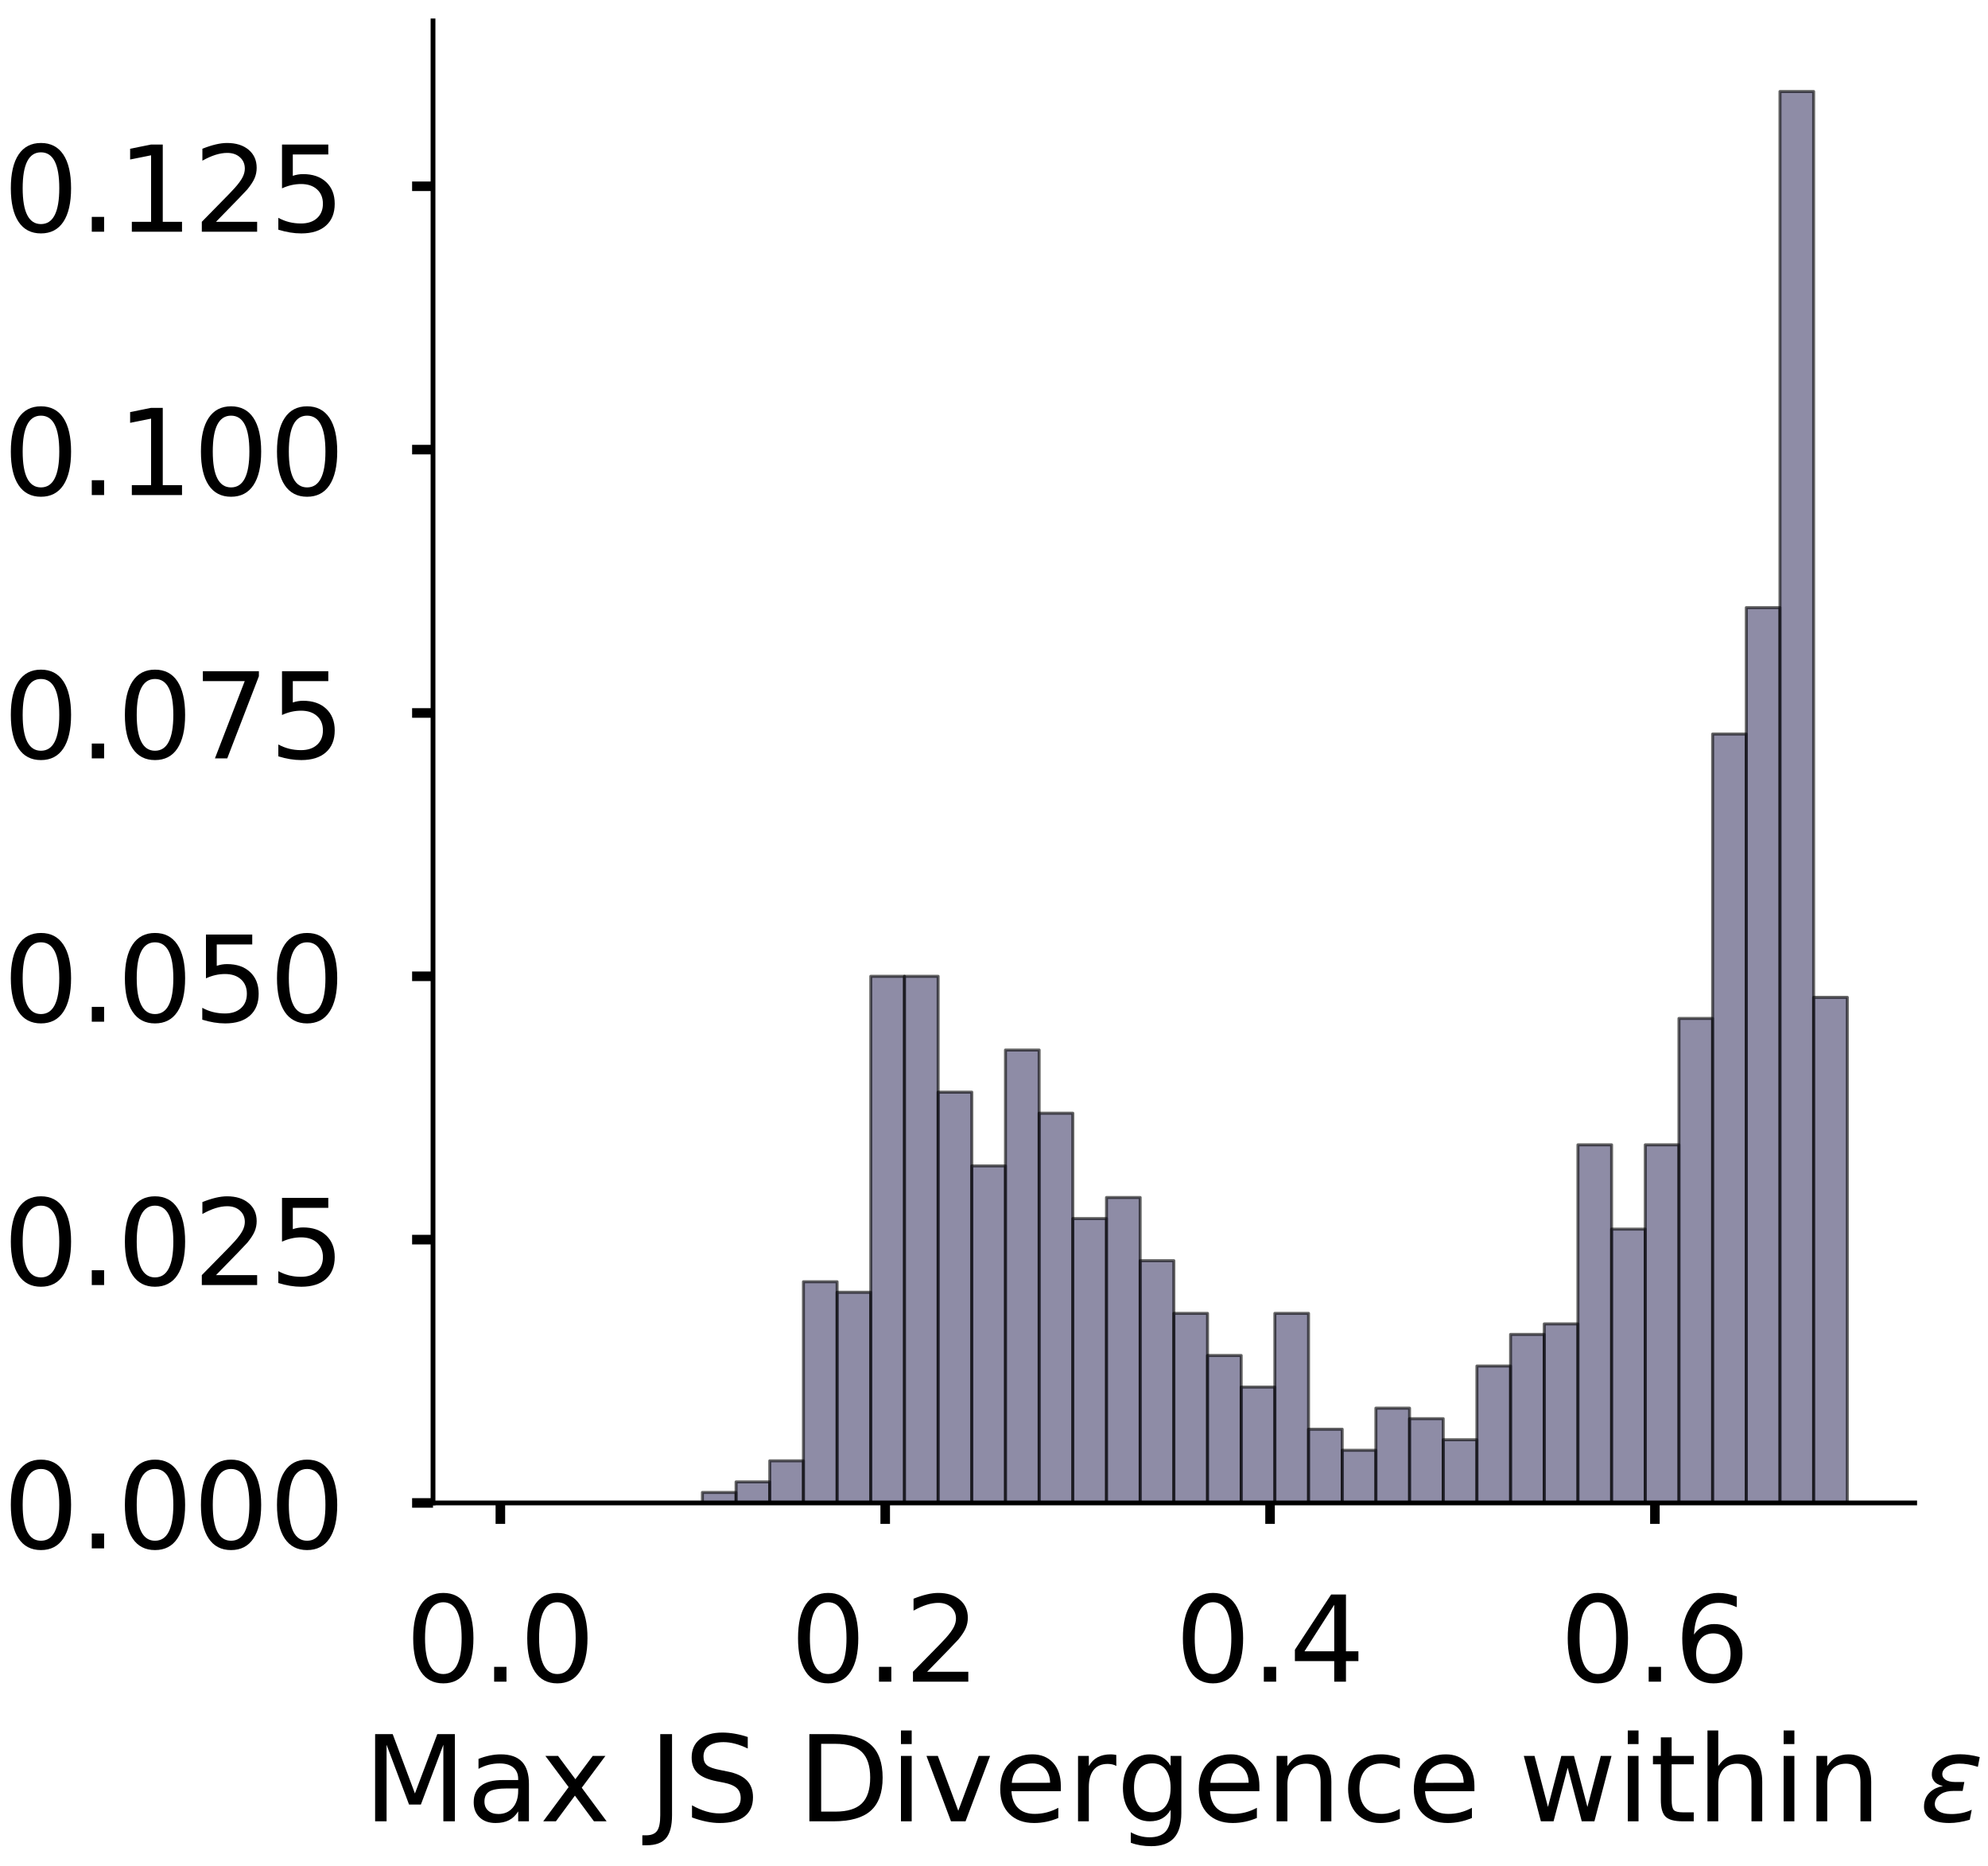 <?xml version="1.0" encoding="utf-8" standalone="no"?>
<!DOCTYPE svg PUBLIC "-//W3C//DTD SVG 1.1//EN"
  "http://www.w3.org/Graphics/SVG/1.1/DTD/svg11.dtd">
<!-- Created with matplotlib (https://matplotlib.org/) -->
<svg height="312.103pt" version="1.1" viewBox="0 0 332.622 312.103" width="332.622pt" xmlns="http://www.w3.org/2000/svg" xmlns:xlink="http://www.w3.org/1999/xlink">
 <defs>
  <style type="text/css">
*{stroke-linecap:butt;stroke-linejoin:round;}
  </style>
 </defs>
 <g id="figure_1">
  <g id="patch_1">
   <path d="M 0 312.103 
L 332.622 312.103 
L 332.622 0 
L 0 0 
z
" style="fill:#ffffff;"/>
  </g>
  <g id="axes_1">
   <g id="patch_2">
    <path d="M 72.45 251.403 
L 320.353 251.403 
L 320.353 3.5 
L 72.45 3.5 
z
" style="fill:#ffffff;"/>
   </g>
   <g id="patch_3">
    <path clip-path="url(#p2e33ee54fd)" d="M 83.718 251.403 
L 89.353 251.403 
L 89.353 251.403 
L 83.718 251.403 
z
" style="fill:#43406b;opacity:0.6;stroke:#000000;stroke-linejoin:miter;stroke-width:0.5;"/>
   </g>
   <g id="patch_4">
    <path clip-path="url(#p2e33ee54fd)" d="M 89.353 251.403 
L 94.987 251.403 
L 94.987 251.403 
L 89.353 251.403 
z
" style="fill:#43406b;opacity:0.6;stroke:#000000;stroke-linejoin:miter;stroke-width:0.5;"/>
   </g>
   <g id="patch_5">
    <path clip-path="url(#p2e33ee54fd)" d="M 94.987 251.403 
L 100.621 251.403 
L 100.621 251.403 
L 94.987 251.403 
z
" style="fill:#43406b;opacity:0.6;stroke:#000000;stroke-linejoin:miter;stroke-width:0.5;"/>
   </g>
   <g id="patch_6">
    <path clip-path="url(#p2e33ee54fd)" d="M 100.621 251.403 
L 106.255 251.403 
L 106.255 251.403 
L 100.621 251.403 
z
" style="fill:#43406b;opacity:0.6;stroke:#000000;stroke-linejoin:miter;stroke-width:0.5;"/>
   </g>
   <g id="patch_7">
    <path clip-path="url(#p2e33ee54fd)" d="M 106.255 251.403 
L 111.889 251.403 
L 111.889 251.403 
L 106.255 251.403 
z
" style="fill:#43406b;opacity:0.6;stroke:#000000;stroke-linejoin:miter;stroke-width:0.5;"/>
   </g>
   <g id="patch_8">
    <path clip-path="url(#p2e33ee54fd)" d="M 111.889 251.403 
L 117.523 251.403 
L 117.523 251.403 
L 111.889 251.403 
z
" style="fill:#43406b;opacity:0.6;stroke:#000000;stroke-linejoin:miter;stroke-width:0.5;"/>
   </g>
   <g id="patch_9">
    <path clip-path="url(#p2e33ee54fd)" d="M 117.523 251.403 
L 123.157 251.403 
L 123.157 249.641 
L 117.523 249.641 
z
" style="fill:#43406b;opacity:0.6;stroke:#000000;stroke-linejoin:miter;stroke-width:0.5;"/>
   </g>
   <g id="patch_10">
    <path clip-path="url(#p2e33ee54fd)" d="M 123.157 251.403 
L 128.792 251.403 
L 128.792 247.879 
L 123.157 247.879 
z
" style="fill:#43406b;opacity:0.6;stroke:#000000;stroke-linejoin:miter;stroke-width:0.5;"/>
   </g>
   <g id="patch_11">
    <path clip-path="url(#p2e33ee54fd)" d="M 128.792 251.403 
L 134.426 251.403 
L 134.426 244.356 
L 128.792 244.356 
z
" style="fill:#43406b;opacity:0.6;stroke:#000000;stroke-linejoin:miter;stroke-width:0.5;"/>
   </g>
   <g id="patch_12">
    <path clip-path="url(#p2e33ee54fd)" d="M 134.426 251.403 
L 140.06 251.403 
L 140.06 214.403 
L 134.426 214.403 
z
" style="fill:#43406b;opacity:0.6;stroke:#000000;stroke-linejoin:miter;stroke-width:0.5;"/>
   </g>
   <g id="patch_13">
    <path clip-path="url(#p2e33ee54fd)" d="M 140.06 251.403 
L 145.694 251.403 
L 145.694 216.165 
L 140.06 216.165 
z
" style="fill:#43406b;opacity:0.6;stroke:#000000;stroke-linejoin:miter;stroke-width:0.5;"/>
   </g>
   <g id="patch_14">
    <path clip-path="url(#p2e33ee54fd)" d="M 145.694 251.403 
L 151.328 251.403 
L 151.328 163.307 
L 145.694 163.307 
z
" style="fill:#43406b;opacity:0.6;stroke:#000000;stroke-linejoin:miter;stroke-width:0.5;"/>
   </g>
   <g id="patch_15">
    <path clip-path="url(#p2e33ee54fd)" d="M 151.328 251.403 
L 156.963 251.403 
L 156.963 163.307 
L 151.328 163.307 
z
" style="fill:#43406b;opacity:0.6;stroke:#000000;stroke-linejoin:miter;stroke-width:0.5;"/>
   </g>
   <g id="patch_16">
    <path clip-path="url(#p2e33ee54fd)" d="M 156.963 251.403 
L 162.597 251.403 
L 162.597 182.688 
L 156.963 182.688 
z
" style="fill:#43406b;opacity:0.6;stroke:#000000;stroke-linejoin:miter;stroke-width:0.5;"/>
   </g>
   <g id="patch_17">
    <path clip-path="url(#p2e33ee54fd)" d="M 162.597 251.403 
L 168.231 251.403 
L 168.231 195.022 
L 162.597 195.022 
z
" style="fill:#43406b;opacity:0.6;stroke:#000000;stroke-linejoin:miter;stroke-width:0.5;"/>
   </g>
   <g id="patch_18">
    <path clip-path="url(#p2e33ee54fd)" d="M 168.231 251.403 
L 173.865 251.403 
L 173.865 175.64 
L 168.231 175.64 
z
" style="fill:#43406b;opacity:0.6;stroke:#000000;stroke-linejoin:miter;stroke-width:0.5;"/>
   </g>
   <g id="patch_19">
    <path clip-path="url(#p2e33ee54fd)" d="M 173.865 251.403 
L 179.499 251.403 
L 179.499 186.212 
L 173.865 186.212 
z
" style="fill:#43406b;opacity:0.6;stroke:#000000;stroke-linejoin:miter;stroke-width:0.5;"/>
   </g>
   <g id="patch_20">
    <path clip-path="url(#p2e33ee54fd)" d="M 179.499 251.403 
L 185.133 251.403 
L 185.133 203.831 
L 179.499 203.831 
z
" style="fill:#43406b;opacity:0.6;stroke:#000000;stroke-linejoin:miter;stroke-width:0.5;"/>
   </g>
   <g id="patch_21">
    <path clip-path="url(#p2e33ee54fd)" d="M 185.133 251.403 
L 190.768 251.403 
L 190.768 200.307 
L 185.133 200.307 
z
" style="fill:#43406b;opacity:0.6;stroke:#000000;stroke-linejoin:miter;stroke-width:0.5;"/>
   </g>
   <g id="patch_22">
    <path clip-path="url(#p2e33ee54fd)" d="M 190.768 251.403 
L 196.402 251.403 
L 196.402 210.879 
L 190.768 210.879 
z
" style="fill:#43406b;opacity:0.6;stroke:#000000;stroke-linejoin:miter;stroke-width:0.5;"/>
   </g>
   <g id="patch_23">
    <path clip-path="url(#p2e33ee54fd)" d="M 196.402 251.403 
L 202.036 251.403 
L 202.036 219.689 
L 196.402 219.689 
z
" style="fill:#43406b;opacity:0.6;stroke:#000000;stroke-linejoin:miter;stroke-width:0.5;"/>
   </g>
   <g id="patch_24">
    <path clip-path="url(#p2e33ee54fd)" d="M 202.036 251.403 
L 207.67 251.403 
L 207.67 226.736 
L 202.036 226.736 
z
" style="fill:#43406b;opacity:0.6;stroke:#000000;stroke-linejoin:miter;stroke-width:0.5;"/>
   </g>
   <g id="patch_25">
    <path clip-path="url(#p2e33ee54fd)" d="M 207.67 251.403 
L 213.304 251.403 
L 213.304 232.022 
L 207.67 232.022 
z
" style="fill:#43406b;opacity:0.6;stroke:#000000;stroke-linejoin:miter;stroke-width:0.5;"/>
   </g>
   <g id="patch_26">
    <path clip-path="url(#p2e33ee54fd)" d="M 213.304 251.403 
L 218.938 251.403 
L 218.938 219.689 
L 213.304 219.689 
z
" style="fill:#43406b;opacity:0.6;stroke:#000000;stroke-linejoin:miter;stroke-width:0.5;"/>
   </g>
   <g id="patch_27">
    <path clip-path="url(#p2e33ee54fd)" d="M 218.938 251.403 
L 224.572 251.403 
L 224.572 239.07 
L 218.938 239.07 
z
" style="fill:#43406b;opacity:0.6;stroke:#000000;stroke-linejoin:miter;stroke-width:0.5;"/>
   </g>
   <g id="patch_28">
    <path clip-path="url(#p2e33ee54fd)" d="M 224.572 251.403 
L 230.207 251.403 
L 230.207 242.594 
L 224.572 242.594 
z
" style="fill:#43406b;opacity:0.6;stroke:#000000;stroke-linejoin:miter;stroke-width:0.5;"/>
   </g>
   <g id="patch_29">
    <path clip-path="url(#p2e33ee54fd)" d="M 230.207 251.403 
L 235.841 251.403 
L 235.841 235.546 
L 230.207 235.546 
z
" style="fill:#43406b;opacity:0.6;stroke:#000000;stroke-linejoin:miter;stroke-width:0.5;"/>
   </g>
   <g id="patch_30">
    <path clip-path="url(#p2e33ee54fd)" d="M 235.841 251.403 
L 241.475 251.403 
L 241.475 237.308 
L 235.841 237.308 
z
" style="fill:#43406b;opacity:0.6;stroke:#000000;stroke-linejoin:miter;stroke-width:0.5;"/>
   </g>
   <g id="patch_31">
    <path clip-path="url(#p2e33ee54fd)" d="M 241.475 251.403 
L 247.109 251.403 
L 247.109 240.832 
L 241.475 240.832 
z
" style="fill:#43406b;opacity:0.6;stroke:#000000;stroke-linejoin:miter;stroke-width:0.5;"/>
   </g>
   <g id="patch_32">
    <path clip-path="url(#p2e33ee54fd)" d="M 247.109 251.403 
L 252.743 251.403 
L 252.743 228.498 
L 247.109 228.498 
z
" style="fill:#43406b;opacity:0.6;stroke:#000000;stroke-linejoin:miter;stroke-width:0.5;"/>
   </g>
   <g id="patch_33">
    <path clip-path="url(#p2e33ee54fd)" d="M 252.743 251.403 
L 258.377 251.403 
L 258.377 223.212 
L 252.743 223.212 
z
" style="fill:#43406b;opacity:0.6;stroke:#000000;stroke-linejoin:miter;stroke-width:0.5;"/>
   </g>
   <g id="patch_34">
    <path clip-path="url(#p2e33ee54fd)" d="M 258.377 251.403 
L 264.012 251.403 
L 264.012 221.451 
L 258.377 221.451 
z
" style="fill:#43406b;opacity:0.6;stroke:#000000;stroke-linejoin:miter;stroke-width:0.5;"/>
   </g>
   <g id="patch_35">
    <path clip-path="url(#p2e33ee54fd)" d="M 264.012 251.403 
L 269.646 251.403 
L 269.646 191.498 
L 264.012 191.498 
z
" style="fill:#43406b;opacity:0.6;stroke:#000000;stroke-linejoin:miter;stroke-width:0.5;"/>
   </g>
   <g id="patch_36">
    <path clip-path="url(#p2e33ee54fd)" d="M 269.646 251.403 
L 275.28 251.403 
L 275.28 205.593 
L 269.646 205.593 
z
" style="fill:#43406b;opacity:0.6;stroke:#000000;stroke-linejoin:miter;stroke-width:0.5;"/>
   </g>
   <g id="patch_37">
    <path clip-path="url(#p2e33ee54fd)" d="M 275.28 251.403 
L 280.914 251.403 
L 280.914 191.498 
L 275.28 191.498 
z
" style="fill:#43406b;opacity:0.6;stroke:#000000;stroke-linejoin:miter;stroke-width:0.5;"/>
   </g>
   <g id="patch_38">
    <path clip-path="url(#p2e33ee54fd)" d="M 280.914 251.403 
L 286.548 251.403 
L 286.548 170.355 
L 280.914 170.355 
z
" style="fill:#43406b;opacity:0.6;stroke:#000000;stroke-linejoin:miter;stroke-width:0.5;"/>
   </g>
   <g id="patch_39">
    <path clip-path="url(#p2e33ee54fd)" d="M 286.548 251.403 
L 292.183 251.403 
L 292.183 122.783 
L 286.548 122.783 
z
" style="fill:#43406b;opacity:0.6;stroke:#000000;stroke-linejoin:miter;stroke-width:0.5;"/>
   </g>
   <g id="patch_40">
    <path clip-path="url(#p2e33ee54fd)" d="M 292.183 251.403 
L 297.817 251.403 
L 297.817 101.639 
L 292.183 101.639 
z
" style="fill:#43406b;opacity:0.6;stroke:#000000;stroke-linejoin:miter;stroke-width:0.5;"/>
   </g>
   <g id="patch_41">
    <path clip-path="url(#p2e33ee54fd)" d="M 297.817 251.403 
L 303.451 251.403 
L 303.451 15.305 
L 297.817 15.305 
z
" style="fill:#43406b;opacity:0.6;stroke:#000000;stroke-linejoin:miter;stroke-width:0.5;"/>
   </g>
   <g id="patch_42">
    <path clip-path="url(#p2e33ee54fd)" d="M 303.451 251.403 
L 309.085 251.403 
L 309.085 166.831 
L 303.451 166.831 
z
" style="fill:#43406b;opacity:0.6;stroke:#000000;stroke-linejoin:miter;stroke-width:0.5;"/>
   </g>
   <g id="matplotlib.axis_1">
    <g id="xtick_1">
     <g id="line2d_1">
      <defs>
       <path d="M 0 0 
L 0 3.5 
" id="m85945973c6" style="stroke:#000000;stroke-width:1.6;"/>
      </defs>
      <g>
       <use style="stroke:#000000;stroke-width:1.6;" x="83.718" xlink:href="#m85945973c6" y="251.403"/>
      </g>
     </g>
     <g id="text_1">
      <!-- 0.0 -->
      <defs>
       <path d="M 31.781 66.406 
Q 24.172 66.406 20.328 58.906 
Q 16.5 51.422 16.5 36.375 
Q 16.5 21.391 20.328 13.891 
Q 24.172 6.391 31.781 6.391 
Q 39.453 6.391 43.281 13.891 
Q 47.125 21.391 47.125 36.375 
Q 47.125 51.422 43.281 58.906 
Q 39.453 66.406 31.781 66.406 
z
M 31.781 74.219 
Q 44.047 74.219 50.516 64.516 
Q 56.984 54.828 56.984 36.375 
Q 56.984 17.969 50.516 8.266 
Q 44.047 -1.422 31.781 -1.422 
Q 19.531 -1.422 13.062 8.266 
Q 6.594 17.969 6.594 36.375 
Q 6.594 54.828 13.062 64.516 
Q 19.531 74.219 31.781 74.219 
z
" id="DejaVuSans-48"/>
       <path d="M 10.688 12.406 
L 21 12.406 
L 21 0 
L 10.688 0 
z
" id="DejaVuSans-46"/>
      </defs>
      <g transform="translate(67.815 281.3)scale(0.2 -0.2)">
       <use xlink:href="#DejaVuSans-48"/>
       <use x="63.623" xlink:href="#DejaVuSans-46"/>
       <use x="95.41" xlink:href="#DejaVuSans-48"/>
      </g>
     </g>
    </g>
    <g id="xtick_2">
     <g id="line2d_2">
      <g>
       <use style="stroke:#000000;stroke-width:1.6;" x="148.109" xlink:href="#m85945973c6" y="251.403"/>
      </g>
     </g>
     <g id="text_2">
      <!-- 0.2 -->
      <defs>
       <path d="M 19.188 8.297 
L 53.609 8.297 
L 53.609 0 
L 7.328 0 
L 7.328 8.297 
Q 12.938 14.109 22.625 23.891 
Q 32.328 33.688 34.812 36.531 
Q 39.547 41.844 41.422 45.531 
Q 43.312 49.219 43.312 52.781 
Q 43.312 58.594 39.234 62.25 
Q 35.156 65.922 28.609 65.922 
Q 23.969 65.922 18.812 64.312 
Q 13.672 62.703 7.812 59.422 
L 7.812 69.391 
Q 13.766 71.781 18.938 73 
Q 24.125 74.219 28.422 74.219 
Q 39.75 74.219 46.484 68.547 
Q 53.219 62.891 53.219 53.422 
Q 53.219 48.922 51.531 44.891 
Q 49.859 40.875 45.406 35.406 
Q 44.188 33.984 37.641 27.219 
Q 31.109 20.453 19.188 8.297 
z
" id="DejaVuSans-50"/>
      </defs>
      <g transform="translate(132.206 281.3)scale(0.2 -0.2)">
       <use xlink:href="#DejaVuSans-48"/>
       <use x="63.623" xlink:href="#DejaVuSans-46"/>
       <use x="95.41" xlink:href="#DejaVuSans-50"/>
      </g>
     </g>
    </g>
    <g id="xtick_3">
     <g id="line2d_3">
      <g>
       <use style="stroke:#000000;stroke-width:1.6;" x="212.499" xlink:href="#m85945973c6" y="251.403"/>
      </g>
     </g>
     <g id="text_3">
      <!-- 0.4 -->
      <defs>
       <path d="M 37.797 64.312 
L 12.891 25.391 
L 37.797 25.391 
z
M 35.203 72.906 
L 47.609 72.906 
L 47.609 25.391 
L 58.016 25.391 
L 58.016 17.188 
L 47.609 17.188 
L 47.609 0 
L 37.797 0 
L 37.797 17.188 
L 4.891 17.188 
L 4.891 26.703 
z
" id="DejaVuSans-52"/>
      </defs>
      <g transform="translate(196.596 281.3)scale(0.2 -0.2)">
       <use xlink:href="#DejaVuSans-48"/>
       <use x="63.623" xlink:href="#DejaVuSans-46"/>
       <use x="95.41" xlink:href="#DejaVuSans-52"/>
      </g>
     </g>
    </g>
    <g id="xtick_4">
     <g id="line2d_4">
      <g>
       <use style="stroke:#000000;stroke-width:1.6;" x="276.89" xlink:href="#m85945973c6" y="251.403"/>
      </g>
     </g>
     <g id="text_4">
      <!-- 0.6 -->
      <defs>
       <path d="M 33.016 40.375 
Q 26.375 40.375 22.484 35.828 
Q 18.609 31.297 18.609 23.391 
Q 18.609 15.531 22.484 10.953 
Q 26.375 6.391 33.016 6.391 
Q 39.656 6.391 43.531 10.953 
Q 47.406 15.531 47.406 23.391 
Q 47.406 31.297 43.531 35.828 
Q 39.656 40.375 33.016 40.375 
z
M 52.594 71.297 
L 52.594 62.312 
Q 48.875 64.062 45.094 64.984 
Q 41.312 65.922 37.594 65.922 
Q 27.828 65.922 22.672 59.328 
Q 17.531 52.734 16.797 39.406 
Q 19.672 43.656 24.016 45.922 
Q 28.375 48.188 33.594 48.188 
Q 44.578 48.188 50.953 41.516 
Q 57.328 34.859 57.328 23.391 
Q 57.328 12.156 50.688 5.359 
Q 44.047 -1.422 33.016 -1.422 
Q 20.359 -1.422 13.672 8.266 
Q 6.984 17.969 6.984 36.375 
Q 6.984 53.656 15.188 63.938 
Q 23.391 74.219 37.203 74.219 
Q 40.922 74.219 44.703 73.484 
Q 48.484 72.75 52.594 71.297 
z
" id="DejaVuSans-54"/>
      </defs>
      <g transform="translate(260.987 281.3)scale(0.2 -0.2)">
       <use xlink:href="#DejaVuSans-48"/>
       <use x="63.623" xlink:href="#DejaVuSans-46"/>
       <use x="95.41" xlink:href="#DejaVuSans-54"/>
      </g>
     </g>
    </g>
    <g id="text_5">
     <!-- Max JS Divergence within $\epsilon$ -->
     <defs>
      <path d="M 9.812 72.906 
L 24.516 72.906 
L 43.109 23.297 
L 61.812 72.906 
L 76.516 72.906 
L 76.516 0 
L 66.891 0 
L 66.891 64.016 
L 48.094 14.016 
L 38.188 14.016 
L 19.391 64.016 
L 19.391 0 
L 9.812 0 
z
" id="DejaVuSans-77"/>
      <path d="M 34.281 27.484 
Q 23.391 27.484 19.188 25 
Q 14.984 22.516 14.984 16.5 
Q 14.984 11.719 18.141 8.906 
Q 21.297 6.109 26.703 6.109 
Q 34.188 6.109 38.703 11.406 
Q 43.219 16.703 43.219 25.484 
L 43.219 27.484 
z
M 52.203 31.203 
L 52.203 0 
L 43.219 0 
L 43.219 8.297 
Q 40.141 3.328 35.547 0.953 
Q 30.953 -1.422 24.312 -1.422 
Q 15.922 -1.422 10.953 3.297 
Q 6 8.016 6 15.922 
Q 6 25.141 12.172 29.828 
Q 18.359 34.516 30.609 34.516 
L 43.219 34.516 
L 43.219 35.406 
Q 43.219 41.609 39.141 45 
Q 35.062 48.391 27.688 48.391 
Q 23 48.391 18.547 47.266 
Q 14.109 46.141 10.016 43.891 
L 10.016 52.203 
Q 14.938 54.109 19.578 55.047 
Q 24.219 56 28.609 56 
Q 40.484 56 46.344 49.844 
Q 52.203 43.703 52.203 31.203 
z
" id="DejaVuSans-97"/>
      <path d="M 54.891 54.688 
L 35.109 28.078 
L 55.906 0 
L 45.312 0 
L 29.391 21.484 
L 13.484 0 
L 2.875 0 
L 24.125 28.609 
L 4.688 54.688 
L 15.281 54.688 
L 29.781 35.203 
L 44.281 54.688 
z
" id="DejaVuSans-120"/>
      <path id="DejaVuSans-32"/>
      <path d="M 9.812 72.906 
L 19.672 72.906 
L 19.672 5.078 
Q 19.672 -8.109 14.672 -14.062 
Q 9.672 -20.016 -1.422 -20.016 
L -5.172 -20.016 
L -5.172 -11.719 
L -2.094 -11.719 
Q 4.438 -11.719 7.125 -8.047 
Q 9.812 -4.391 9.812 5.078 
z
" id="DejaVuSans-74"/>
      <path d="M 53.516 70.516 
L 53.516 60.891 
Q 47.906 63.578 42.922 64.891 
Q 37.938 66.219 33.297 66.219 
Q 25.25 66.219 20.875 63.094 
Q 16.5 59.969 16.5 54.203 
Q 16.5 49.359 19.406 46.891 
Q 22.312 44.438 30.422 42.922 
L 36.375 41.703 
Q 47.406 39.594 52.656 34.297 
Q 57.906 29 57.906 20.125 
Q 57.906 9.516 50.797 4.047 
Q 43.703 -1.422 29.984 -1.422 
Q 24.812 -1.422 18.969 -0.25 
Q 13.141 0.922 6.891 3.219 
L 6.891 13.375 
Q 12.891 10.016 18.656 8.297 
Q 24.422 6.594 29.984 6.594 
Q 38.422 6.594 43.016 9.906 
Q 47.609 13.234 47.609 19.391 
Q 47.609 24.75 44.312 27.781 
Q 41.016 30.812 33.5 32.328 
L 27.484 33.5 
Q 16.453 35.688 11.516 40.375 
Q 6.594 45.062 6.594 53.422 
Q 6.594 63.094 13.406 68.656 
Q 20.219 74.219 32.172 74.219 
Q 37.312 74.219 42.625 73.281 
Q 47.953 72.359 53.516 70.516 
z
" id="DejaVuSans-83"/>
      <path d="M 19.672 64.797 
L 19.672 8.109 
L 31.594 8.109 
Q 46.688 8.109 53.688 14.938 
Q 60.688 21.781 60.688 36.531 
Q 60.688 51.172 53.688 57.984 
Q 46.688 64.797 31.594 64.797 
z
M 9.812 72.906 
L 30.078 72.906 
Q 51.266 72.906 61.172 64.094 
Q 71.094 55.281 71.094 36.531 
Q 71.094 17.672 61.125 8.828 
Q 51.172 0 30.078 0 
L 9.812 0 
z
" id="DejaVuSans-68"/>
      <path d="M 9.422 54.688 
L 18.406 54.688 
L 18.406 0 
L 9.422 0 
z
M 9.422 75.984 
L 18.406 75.984 
L 18.406 64.594 
L 9.422 64.594 
z
" id="DejaVuSans-105"/>
      <path d="M 2.984 54.688 
L 12.5 54.688 
L 29.594 8.797 
L 46.688 54.688 
L 56.203 54.688 
L 35.688 0 
L 23.484 0 
z
" id="DejaVuSans-118"/>
      <path d="M 56.203 29.594 
L 56.203 25.203 
L 14.891 25.203 
Q 15.484 15.922 20.484 11.062 
Q 25.484 6.203 34.422 6.203 
Q 39.594 6.203 44.453 7.469 
Q 49.312 8.734 54.109 11.281 
L 54.109 2.781 
Q 49.266 0.734 44.188 -0.344 
Q 39.109 -1.422 33.891 -1.422 
Q 20.797 -1.422 13.156 6.188 
Q 5.516 13.812 5.516 26.812 
Q 5.516 40.234 12.766 48.109 
Q 20.016 56 32.328 56 
Q 43.359 56 49.781 48.891 
Q 56.203 41.797 56.203 29.594 
z
M 47.219 32.234 
Q 47.125 39.594 43.094 43.984 
Q 39.062 48.391 32.422 48.391 
Q 24.906 48.391 20.391 44.141 
Q 15.875 39.891 15.188 32.172 
z
" id="DejaVuSans-101"/>
      <path d="M 41.109 46.297 
Q 39.594 47.172 37.812 47.578 
Q 36.031 48 33.891 48 
Q 26.266 48 22.188 43.047 
Q 18.109 38.094 18.109 28.812 
L 18.109 0 
L 9.078 0 
L 9.078 54.688 
L 18.109 54.688 
L 18.109 46.188 
Q 20.953 51.172 25.484 53.578 
Q 30.031 56 36.531 56 
Q 37.453 56 38.578 55.875 
Q 39.703 55.766 41.062 55.516 
z
" id="DejaVuSans-114"/>
      <path d="M 45.406 27.984 
Q 45.406 37.75 41.375 43.109 
Q 37.359 48.484 30.078 48.484 
Q 22.859 48.484 18.828 43.109 
Q 14.797 37.75 14.797 27.984 
Q 14.797 18.266 18.828 12.891 
Q 22.859 7.516 30.078 7.516 
Q 37.359 7.516 41.375 12.891 
Q 45.406 18.266 45.406 27.984 
z
M 54.391 6.781 
Q 54.391 -7.172 48.188 -13.984 
Q 42 -20.797 29.203 -20.797 
Q 24.469 -20.797 20.266 -20.094 
Q 16.062 -19.391 12.109 -17.922 
L 12.109 -9.188 
Q 16.062 -11.328 19.922 -12.344 
Q 23.781 -13.375 27.781 -13.375 
Q 36.625 -13.375 41.016 -8.766 
Q 45.406 -4.156 45.406 5.172 
L 45.406 9.625 
Q 42.625 4.781 38.281 2.391 
Q 33.938 0 27.875 0 
Q 17.828 0 11.672 7.656 
Q 5.516 15.328 5.516 27.984 
Q 5.516 40.672 11.672 48.328 
Q 17.828 56 27.875 56 
Q 33.938 56 38.281 53.609 
Q 42.625 51.219 45.406 46.391 
L 45.406 54.688 
L 54.391 54.688 
z
" id="DejaVuSans-103"/>
      <path d="M 54.891 33.016 
L 54.891 0 
L 45.906 0 
L 45.906 32.719 
Q 45.906 40.484 42.875 44.328 
Q 39.844 48.188 33.797 48.188 
Q 26.516 48.188 22.312 43.547 
Q 18.109 38.922 18.109 30.906 
L 18.109 0 
L 9.078 0 
L 9.078 54.688 
L 18.109 54.688 
L 18.109 46.188 
Q 21.344 51.125 25.703 53.562 
Q 30.078 56 35.797 56 
Q 45.219 56 50.047 50.172 
Q 54.891 44.344 54.891 33.016 
z
" id="DejaVuSans-110"/>
      <path d="M 48.781 52.594 
L 48.781 44.188 
Q 44.969 46.297 41.141 47.344 
Q 37.312 48.391 33.406 48.391 
Q 24.656 48.391 19.812 42.844 
Q 14.984 37.312 14.984 27.297 
Q 14.984 17.281 19.812 11.734 
Q 24.656 6.203 33.406 6.203 
Q 37.312 6.203 41.141 7.25 
Q 44.969 8.297 48.781 10.406 
L 48.781 2.094 
Q 45.016 0.344 40.984 -0.531 
Q 36.969 -1.422 32.422 -1.422 
Q 20.062 -1.422 12.781 6.344 
Q 5.516 14.109 5.516 27.297 
Q 5.516 40.672 12.859 48.328 
Q 20.219 56 33.016 56 
Q 37.156 56 41.109 55.141 
Q 45.062 54.297 48.781 52.594 
z
" id="DejaVuSans-99"/>
      <path d="M 4.203 54.688 
L 13.188 54.688 
L 24.422 12.016 
L 35.594 54.688 
L 46.188 54.688 
L 57.422 12.016 
L 68.609 54.688 
L 77.594 54.688 
L 63.281 0 
L 52.688 0 
L 40.922 44.828 
L 29.109 0 
L 18.5 0 
z
" id="DejaVuSans-119"/>
      <path d="M 18.312 70.219 
L 18.312 54.688 
L 36.812 54.688 
L 36.812 47.703 
L 18.312 47.703 
L 18.312 18.016 
Q 18.312 11.328 20.141 9.422 
Q 21.969 7.516 27.594 7.516 
L 36.812 7.516 
L 36.812 0 
L 27.594 0 
Q 17.188 0 13.234 3.875 
Q 9.281 7.766 9.281 18.016 
L 9.281 47.703 
L 2.688 47.703 
L 2.688 54.688 
L 9.281 54.688 
L 9.281 70.219 
z
" id="DejaVuSans-116"/>
      <path d="M 54.891 33.016 
L 54.891 0 
L 45.906 0 
L 45.906 32.719 
Q 45.906 40.484 42.875 44.328 
Q 39.844 48.188 33.797 48.188 
Q 26.516 48.188 22.312 43.547 
Q 18.109 38.922 18.109 30.906 
L 18.109 0 
L 9.078 0 
L 9.078 75.984 
L 18.109 75.984 
L 18.109 46.188 
Q 21.344 51.125 25.703 53.562 
Q 30.078 56 35.797 56 
Q 45.219 56 50.047 50.172 
Q 54.891 44.344 54.891 33.016 
z
" id="DejaVuSans-104"/>
      <path d="M 19.734 29.5 
Q 14.453 30.672 12.156 33.844 
Q 10.453 36.078 10.453 39.109 
Q 10.453 47.406 18.359 52.25 
Q 24.609 56.062 34.188 56.062 
Q 37.891 56.062 41.938 55.469 
Q 46 54.891 50.531 53.719 
L 48.969 45.562 
Q 44.484 46.969 40.719 47.609 
Q 36.859 48.25 33.406 48.25 
Q 27.594 48.25 23.781 46 
Q 19.188 43.312 19.188 39.406 
Q 19.188 36.812 21.578 35.016 
Q 24.422 32.859 30.078 32.859 
L 37.641 32.859 
L 36.234 25.438 
L 29 25.438 
Q 22.266 25.438 18.312 22.953 
Q 12.938 19.578 12.938 14.312 
Q 12.938 10.984 15.828 8.797 
Q 19.438 6.062 26.812 6.062 
Q 31.344 6.062 35.688 6.938 
Q 40.047 7.859 43.844 9.672 
L 42.188 1.312 
Q 37.547 -0.047 33.297 -0.734 
Q 29.047 -1.422 25.141 -1.422 
Q 13.531 -1.422 8.062 3.031 
Q 3.906 6.453 3.906 12.203 
Q 3.906 19.969 9.375 24.75 
Q 13.422 28.328 19.734 29.5 
z
" id="DejaVuSans-Oblique-949"/>
     </defs>
     <g transform="translate(60.802 304.66)scale(0.2 -0.2)">
      <use transform="translate(0 0.016)" xlink:href="#DejaVuSans-77"/>
      <use transform="translate(86.279 0.016)" xlink:href="#DejaVuSans-97"/>
      <use transform="translate(147.559 0.016)" xlink:href="#DejaVuSans-120"/>
      <use transform="translate(206.738 0.016)" xlink:href="#DejaVuSans-32"/>
      <use transform="translate(238.525 0.016)" xlink:href="#DejaVuSans-74"/>
      <use transform="translate(268.018 0.016)" xlink:href="#DejaVuSans-83"/>
      <use transform="translate(331.494 0.016)" xlink:href="#DejaVuSans-32"/>
      <use transform="translate(363.281 0.016)" xlink:href="#DejaVuSans-68"/>
      <use transform="translate(440.283 0.016)" xlink:href="#DejaVuSans-105"/>
      <use transform="translate(468.066 0.016)" xlink:href="#DejaVuSans-118"/>
      <use transform="translate(527.246 0.016)" xlink:href="#DejaVuSans-101"/>
      <use transform="translate(588.77 0.016)" xlink:href="#DejaVuSans-114"/>
      <use transform="translate(629.883 0.016)" xlink:href="#DejaVuSans-103"/>
      <use transform="translate(693.359 0.016)" xlink:href="#DejaVuSans-101"/>
      <use transform="translate(754.883 0.016)" xlink:href="#DejaVuSans-110"/>
      <use transform="translate(818.262 0.016)" xlink:href="#DejaVuSans-99"/>
      <use transform="translate(873.242 0.016)" xlink:href="#DejaVuSans-101"/>
      <use transform="translate(934.766 0.016)" xlink:href="#DejaVuSans-32"/>
      <use transform="translate(966.553 0.016)" xlink:href="#DejaVuSans-119"/>
      <use transform="translate(1048.34 0.016)" xlink:href="#DejaVuSans-105"/>
      <use transform="translate(1076.123 0.016)" xlink:href="#DejaVuSans-116"/>
      <use transform="translate(1115.332 0.016)" xlink:href="#DejaVuSans-104"/>
      <use transform="translate(1178.711 0.016)" xlink:href="#DejaVuSans-105"/>
      <use transform="translate(1206.494 0.016)" xlink:href="#DejaVuSans-110"/>
      <use transform="translate(1269.873 0.016)" xlink:href="#DejaVuSans-32"/>
      <use transform="translate(1301.66 0.016)" xlink:href="#DejaVuSans-Oblique-949"/>
     </g>
    </g>
   </g>
   <g id="matplotlib.axis_2">
    <g id="ytick_1">
     <g id="line2d_5">
      <defs>
       <path d="M 0 0 
L -3.5 0 
" id="me45a2cd2b2" style="stroke:#000000;stroke-width:1.6;"/>
      </defs>
      <g>
       <use style="stroke:#000000;stroke-width:1.6;" x="72.45" xlink:href="#me45a2cd2b2" y="251.403"/>
      </g>
     </g>
     <g id="text_6">
      <!-- 0.000 -->
      <g transform="translate(0.494 259.002)scale(0.2 -0.2)">
       <use xlink:href="#DejaVuSans-48"/>
       <use x="63.623" xlink:href="#DejaVuSans-46"/>
       <use x="95.41" xlink:href="#DejaVuSans-48"/>
       <use x="159.033" xlink:href="#DejaVuSans-48"/>
       <use x="222.656" xlink:href="#DejaVuSans-48"/>
      </g>
     </g>
    </g>
    <g id="ytick_2">
     <g id="line2d_6">
      <g>
       <use style="stroke:#000000;stroke-width:1.6;" x="72.45" xlink:href="#me45a2cd2b2" y="207.355"/>
      </g>
     </g>
     <g id="text_7">
      <!-- 0.025 -->
      <defs>
       <path d="M 10.797 72.906 
L 49.516 72.906 
L 49.516 64.594 
L 19.828 64.594 
L 19.828 46.734 
Q 21.969 47.469 24.109 47.828 
Q 26.266 48.188 28.422 48.188 
Q 40.625 48.188 47.75 41.5 
Q 54.891 34.812 54.891 23.391 
Q 54.891 11.625 47.562 5.094 
Q 40.234 -1.422 26.906 -1.422 
Q 22.312 -1.422 17.547 -0.641 
Q 12.797 0.141 7.719 1.703 
L 7.719 11.625 
Q 12.109 9.234 16.797 8.062 
Q 21.484 6.891 26.703 6.891 
Q 35.156 6.891 40.078 11.328 
Q 45.016 15.766 45.016 23.391 
Q 45.016 31 40.078 35.438 
Q 35.156 39.891 26.703 39.891 
Q 22.75 39.891 18.812 39.016 
Q 14.891 38.141 10.797 36.281 
z
" id="DejaVuSans-53"/>
      </defs>
      <g transform="translate(0.494 214.954)scale(0.2 -0.2)">
       <use xlink:href="#DejaVuSans-48"/>
       <use x="63.623" xlink:href="#DejaVuSans-46"/>
       <use x="95.41" xlink:href="#DejaVuSans-48"/>
       <use x="159.033" xlink:href="#DejaVuSans-50"/>
       <use x="222.656" xlink:href="#DejaVuSans-53"/>
      </g>
     </g>
    </g>
    <g id="ytick_3">
     <g id="line2d_7">
      <g>
       <use style="stroke:#000000;stroke-width:1.6;" x="72.45" xlink:href="#me45a2cd2b2" y="163.307"/>
      </g>
     </g>
     <g id="text_8">
      <!-- 0.050 -->
      <g transform="translate(0.494 170.905)scale(0.2 -0.2)">
       <use xlink:href="#DejaVuSans-48"/>
       <use x="63.623" xlink:href="#DejaVuSans-46"/>
       <use x="95.41" xlink:href="#DejaVuSans-48"/>
       <use x="159.033" xlink:href="#DejaVuSans-53"/>
       <use x="222.656" xlink:href="#DejaVuSans-48"/>
      </g>
     </g>
    </g>
    <g id="ytick_4">
     <g id="line2d_8">
      <g>
       <use style="stroke:#000000;stroke-width:1.6;" x="72.45" xlink:href="#me45a2cd2b2" y="119.259"/>
      </g>
     </g>
     <g id="text_9">
      <!-- 0.075 -->
      <defs>
       <path d="M 8.203 72.906 
L 55.078 72.906 
L 55.078 68.703 
L 28.609 0 
L 18.312 0 
L 43.219 64.594 
L 8.203 64.594 
z
" id="DejaVuSans-55"/>
      </defs>
      <g transform="translate(0.494 126.857)scale(0.2 -0.2)">
       <use xlink:href="#DejaVuSans-48"/>
       <use x="63.623" xlink:href="#DejaVuSans-46"/>
       <use x="95.41" xlink:href="#DejaVuSans-48"/>
       <use x="159.033" xlink:href="#DejaVuSans-55"/>
       <use x="222.656" xlink:href="#DejaVuSans-53"/>
      </g>
     </g>
    </g>
    <g id="ytick_5">
     <g id="line2d_9">
      <g>
       <use style="stroke:#000000;stroke-width:1.6;" x="72.45" xlink:href="#me45a2cd2b2" y="75.21"/>
      </g>
     </g>
     <g id="text_10">
      <!-- 0.100 -->
      <defs>
       <path d="M 12.406 8.297 
L 28.516 8.297 
L 28.516 63.922 
L 10.984 60.406 
L 10.984 69.391 
L 28.422 72.906 
L 38.281 72.906 
L 38.281 8.297 
L 54.391 8.297 
L 54.391 0 
L 12.406 0 
z
" id="DejaVuSans-49"/>
      </defs>
      <g transform="translate(0.494 82.809)scale(0.2 -0.2)">
       <use xlink:href="#DejaVuSans-48"/>
       <use x="63.623" xlink:href="#DejaVuSans-46"/>
       <use x="95.41" xlink:href="#DejaVuSans-49"/>
       <use x="159.033" xlink:href="#DejaVuSans-48"/>
       <use x="222.656" xlink:href="#DejaVuSans-48"/>
      </g>
     </g>
    </g>
    <g id="ytick_6">
     <g id="line2d_10">
      <g>
       <use style="stroke:#000000;stroke-width:1.6;" x="72.45" xlink:href="#me45a2cd2b2" y="31.162"/>
      </g>
     </g>
     <g id="text_11">
      <!-- 0.125 -->
      <g transform="translate(0.494 38.761)scale(0.2 -0.2)">
       <use xlink:href="#DejaVuSans-48"/>
       <use x="63.623" xlink:href="#DejaVuSans-46"/>
       <use x="95.41" xlink:href="#DejaVuSans-49"/>
       <use x="159.033" xlink:href="#DejaVuSans-50"/>
       <use x="222.656" xlink:href="#DejaVuSans-53"/>
      </g>
     </g>
    </g>
   </g>
   <g id="patch_43">
    <path d="M 72.45 251.403 
L 72.45 3.5 
" style="fill:none;stroke:#000000;stroke-linecap:square;stroke-linejoin:miter;stroke-width:0.8;"/>
   </g>
   <g id="patch_44">
    <path d="M 72.45 251.403 
L 320.353 251.403 
" style="fill:none;stroke:#000000;stroke-linecap:square;stroke-linejoin:miter;stroke-width:0.8;"/>
   </g>
  </g>
  <g id="axes_2">
   <g id="patch_45">
    <path d="M 435.713 251.403 
L 683.617 251.403 
L 683.617 3.5 
L 435.713 3.5 
z
" style="fill:#ffffff;"/>
   </g>
   <g id="PolyCollection_1">
    <defs>
     <path d="M 548.697 -201.346 
L 548.697 -229.933 
L 549.73 -230.129 
L 550.764 -230.319 
L 551.797 -230.501 
L 552.831 -230.675 
L 553.864 -230.842 
L 554.897 -231.001 
L 555.931 -231.153 
L 556.964 -231.297 
L 557.998 -231.434 
L 559.031 -231.563 
L 560.064 -231.685 
L 561.098 -231.8 
L 562.131 -231.908 
L 563.165 -232.009 
L 564.198 -232.105 
L 565.231 -232.194 
L 566.265 -232.278 
L 567.298 -232.356 
L 568.332 -232.43 
L 569.365 -232.5 
L 570.399 -232.566 
L 571.432 -232.628 
L 572.465 -232.688 
L 573.499 -232.745 
L 574.532 -232.801 
L 575.566 -232.855 
L 576.599 -232.909 
L 577.632 -232.963 
L 578.666 -233.017 
L 579.699 -233.073 
L 580.733 -233.13 
L 581.766 -233.189 
L 582.8 -233.251 
L 583.833 -233.316 
L 584.866 -233.385 
L 585.9 -233.459 
L 586.933 -233.537 
L 587.967 -233.62 
L 589 -233.709 
L 590.033 -233.803 
L 591.067 -233.904 
L 592.1 -234.011 
L 593.134 -234.124 
L 594.167 -234.245 
L 595.201 -234.372 
L 596.234 -234.506 
L 597.267 -234.648 
L 598.301 -234.796 
L 599.334 -234.951 
L 600.368 -235.112 
L 601.401 -235.28 
L 602.434 -235.455 
L 603.468 -235.635 
L 604.501 -235.82 
L 605.535 -236.011 
L 606.568 -236.206 
L 607.601 -236.405 
L 608.635 -236.608 
L 609.668 -236.813 
L 610.702 -237.02 
L 611.735 -237.229 
L 612.769 -237.438 
L 613.802 -237.647 
L 614.835 -237.855 
L 615.869 -238.061 
L 616.902 -238.265 
L 617.936 -238.464 
L 618.969 -238.659 
L 620.002 -238.849 
L 621.036 -239.031 
L 622.069 -239.207 
L 623.103 -239.374 
L 624.136 -239.532 
L 625.17 -239.68 
L 626.203 -239.818 
L 627.236 -239.943 
L 628.27 -240.055 
L 629.303 -240.155 
L 630.337 -240.24 
L 631.37 -240.31 
L 632.403 -240.365 
L 633.437 -240.403 
L 634.47 -240.425 
L 635.504 -240.43 
L 636.537 -240.417 
L 637.57 -240.386 
L 638.604 -240.337 
L 639.637 -240.269 
L 640.671 -240.183 
L 641.704 -240.078 
L 642.738 -239.953 
L 643.771 -239.81 
L 644.804 -239.648 
L 645.838 -239.468 
L 646.871 -239.269 
L 647.905 -239.051 
L 648.938 -238.816 
L 649.971 -238.563 
L 651.005 -238.294 
L 651.005 -192.986 
L 651.005 -192.986 
L 649.971 -192.716 
L 648.938 -192.463 
L 647.905 -192.228 
L 646.871 -192.011 
L 645.838 -191.812 
L 644.804 -191.631 
L 643.771 -191.469 
L 642.738 -191.326 
L 641.704 -191.202 
L 640.671 -191.096 
L 639.637 -191.01 
L 638.604 -190.942 
L 637.57 -190.893 
L 636.537 -190.862 
L 635.504 -190.849 
L 634.47 -190.854 
L 633.437 -190.876 
L 632.403 -190.915 
L 631.37 -190.969 
L 630.337 -191.039 
L 629.303 -191.125 
L 628.27 -191.224 
L 627.236 -191.336 
L 626.203 -191.462 
L 625.17 -191.599 
L 624.136 -191.747 
L 623.103 -191.905 
L 622.069 -192.072 
L 621.036 -192.248 
L 620.002 -192.431 
L 618.969 -192.62 
L 617.936 -192.815 
L 616.902 -193.015 
L 615.869 -193.218 
L 614.835 -193.424 
L 613.802 -193.632 
L 612.769 -193.841 
L 611.735 -194.05 
L 610.702 -194.259 
L 609.668 -194.466 
L 608.635 -194.671 
L 607.601 -194.874 
L 606.568 -195.073 
L 605.535 -195.268 
L 604.501 -195.459 
L 603.468 -195.644 
L 602.434 -195.824 
L 601.401 -195.999 
L 600.368 -196.167 
L 599.334 -196.328 
L 598.301 -196.483 
L 597.267 -196.632 
L 596.234 -196.773 
L 595.201 -196.907 
L 594.167 -197.034 
L 593.134 -197.155 
L 592.1 -197.268 
L 591.067 -197.375 
L 590.033 -197.476 
L 589 -197.571 
L 587.967 -197.659 
L 586.933 -197.742 
L 585.9 -197.82 
L 584.866 -197.894 
L 583.833 -197.963 
L 582.8 -198.028 
L 581.766 -198.09 
L 580.733 -198.15 
L 579.699 -198.207 
L 578.666 -198.262 
L 577.632 -198.316 
L 576.599 -198.37 
L 575.566 -198.424 
L 574.532 -198.479 
L 573.499 -198.534 
L 572.465 -198.592 
L 571.432 -198.651 
L 570.399 -198.714 
L 569.365 -198.779 
L 568.332 -198.849 
L 567.298 -198.923 
L 566.265 -199.001 
L 565.231 -199.085 
L 564.198 -199.175 
L 563.165 -199.27 
L 562.131 -199.371 
L 561.098 -199.48 
L 560.064 -199.594 
L 559.031 -199.716 
L 557.998 -199.846 
L 556.964 -199.982 
L 555.931 -200.126 
L 554.897 -200.278 
L 553.864 -200.437 
L 552.831 -200.604 
L 551.797 -200.778 
L 550.764 -200.96 
L 549.73 -201.15 
L 548.697 -201.346 
z
" id="mecab4d3e8f" style="stroke:#333333;"/>
    </defs>
    <g clip-path="url(#p7599953386)">
     <use style="fill:#484566;stroke:#333333;" x="0" xlink:href="#mecab4d3e8f" y="312.103"/>
    </g>
   </g>
   <g id="PolyCollection_2">
    <defs>
     <path d="M 525.584 -148.808 
L 525.584 -158.519 
L 527.152 -159.055 
L 528.719 -159.618 
L 530.287 -160.204 
L 531.855 -160.811 
L 533.422 -161.433 
L 534.99 -162.063 
L 536.558 -162.696 
L 538.125 -163.324 
L 539.693 -163.941 
L 541.261 -164.538 
L 542.828 -165.108 
L 544.396 -165.644 
L 545.964 -166.137 
L 547.532 -166.583 
L 549.099 -166.973 
L 550.667 -167.305 
L 552.235 -167.572 
L 553.802 -167.773 
L 555.37 -167.905 
L 556.938 -167.969 
L 558.505 -167.964 
L 560.073 -167.894 
L 561.641 -167.762 
L 563.208 -167.571 
L 564.776 -167.328 
L 566.344 -167.038 
L 567.911 -166.709 
L 569.479 -166.347 
L 571.047 -165.96 
L 572.614 -165.555 
L 574.182 -165.139 
L 575.75 -164.72 
L 577.317 -164.303 
L 578.885 -163.894 
L 580.453 -163.499 
L 582.02 -163.121 
L 583.588 -162.764 
L 585.156 -162.431 
L 586.723 -162.125 
L 588.291 -161.847 
L 589.859 -161.597 
L 591.427 -161.378 
L 592.994 -161.189 
L 594.562 -161.032 
L 596.13 -160.905 
L 597.697 -160.81 
L 599.265 -160.746 
L 600.833 -160.715 
L 602.4 -160.717 
L 603.968 -160.753 
L 605.536 -160.823 
L 607.103 -160.93 
L 608.671 -161.074 
L 610.239 -161.256 
L 611.806 -161.479 
L 613.374 -161.741 
L 614.942 -162.046 
L 616.509 -162.393 
L 618.077 -162.784 
L 619.645 -163.217 
L 621.212 -163.693 
L 622.78 -164.212 
L 624.348 -164.772 
L 625.915 -165.371 
L 627.483 -166.008 
L 629.051 -166.679 
L 630.618 -167.383 
L 632.186 -168.114 
L 633.754 -168.869 
L 635.321 -169.643 
L 636.889 -170.43 
L 638.457 -171.225 
L 640.025 -172.02 
L 641.592 -172.808 
L 643.16 -173.58 
L 644.728 -174.329 
L 646.295 -175.046 
L 647.863 -175.72 
L 649.431 -176.342 
L 650.998 -176.903 
L 652.566 -177.391 
L 654.134 -177.799 
L 655.701 -178.117 
L 657.269 -178.336 
L 658.837 -178.451 
L 660.404 -178.454 
L 661.972 -178.342 
L 663.54 -178.113 
L 665.107 -177.765 
L 666.675 -177.3 
L 668.243 -176.723 
L 669.81 -176.038 
L 671.378 -175.252 
L 672.946 -174.376 
L 674.513 -173.421 
L 676.081 -172.398 
L 677.649 -171.321 
L 679.216 -170.203 
L 680.784 -169.061 
L 680.784 -138.267 
L 680.784 -138.267 
L 679.216 -137.124 
L 677.649 -136.007 
L 676.081 -134.93 
L 674.513 -133.907 
L 672.946 -132.951 
L 671.378 -132.075 
L 669.81 -131.29 
L 668.243 -130.605 
L 666.675 -130.027 
L 665.107 -129.563 
L 663.54 -129.215 
L 661.972 -128.985 
L 660.404 -128.873 
L 658.837 -128.877 
L 657.269 -128.991 
L 655.701 -129.211 
L 654.134 -129.528 
L 652.566 -129.936 
L 650.998 -130.425 
L 649.431 -130.985 
L 647.863 -131.607 
L 646.295 -132.282 
L 644.728 -132.998 
L 643.16 -133.747 
L 641.592 -134.52 
L 640.025 -135.308 
L 638.457 -136.103 
L 636.889 -136.897 
L 635.321 -137.684 
L 633.754 -138.458 
L 632.186 -139.213 
L 630.618 -139.945 
L 629.051 -140.648 
L 627.483 -141.32 
L 625.915 -141.957 
L 624.348 -142.556 
L 622.78 -143.116 
L 621.212 -143.634 
L 619.645 -144.11 
L 618.077 -144.544 
L 616.509 -144.934 
L 614.942 -145.281 
L 613.374 -145.586 
L 611.806 -145.849 
L 610.239 -146.071 
L 608.671 -146.253 
L 607.103 -146.397 
L 605.536 -146.504 
L 603.968 -146.575 
L 602.4 -146.611 
L 600.833 -146.613 
L 599.265 -146.581 
L 597.697 -146.518 
L 596.13 -146.423 
L 594.562 -146.296 
L 592.994 -146.138 
L 591.427 -145.949 
L 589.859 -145.73 
L 588.291 -145.481 
L 586.723 -145.202 
L 585.156 -144.896 
L 583.588 -144.563 
L 582.02 -144.207 
L 580.453 -143.829 
L 578.885 -143.433 
L 577.317 -143.025 
L 575.75 -142.608 
L 574.182 -142.188 
L 572.614 -141.773 
L 571.047 -141.368 
L 569.479 -140.981 
L 567.911 -140.619 
L 566.344 -140.289 
L 564.776 -140 
L 563.208 -139.757 
L 561.641 -139.566 
L 560.073 -139.433 
L 558.505 -139.363 
L 556.938 -139.359 
L 555.37 -139.422 
L 553.802 -139.555 
L 552.235 -139.755 
L 550.667 -140.023 
L 549.099 -140.354 
L 547.532 -140.745 
L 545.964 -141.19 
L 544.396 -141.684 
L 542.828 -142.22 
L 541.261 -142.79 
L 539.693 -143.387 
L 538.125 -144.004 
L 536.558 -144.632 
L 534.99 -145.265 
L 533.422 -145.895 
L 531.855 -146.516 
L 530.287 -147.123 
L 528.719 -147.71 
L 527.152 -148.273 
L 525.584 -148.808 
z
" id="m2c65058869" style="stroke:#333333;"/>
    </defs>
    <g clip-path="url(#p7599953386)">
     <use style="fill:#484566;stroke:#333333;" x="0" xlink:href="#m2c65058869" y="312.103"/>
    </g>
   </g>
   <g id="PolyCollection_3">
    <defs>
     <path d="M 490.926 -87.849 
L 490.926 -95.527 
L 492.85 -96.166 
L 494.774 -96.867 
L 496.698 -97.627 
L 498.622 -98.44 
L 500.547 -99.3 
L 502.471 -100.197 
L 504.395 -101.122 
L 506.319 -102.061 
L 508.243 -103.002 
L 510.167 -103.929 
L 512.092 -104.828 
L 514.016 -105.684 
L 515.94 -106.482 
L 517.864 -107.209 
L 519.788 -107.854 
L 521.712 -108.406 
L 523.636 -108.859 
L 525.561 -109.207 
L 527.485 -109.447 
L 529.409 -109.579 
L 531.333 -109.605 
L 533.257 -109.53 
L 535.181 -109.359 
L 537.106 -109.1 
L 539.03 -108.761 
L 540.954 -108.353 
L 542.878 -107.886 
L 544.802 -107.37 
L 546.726 -106.815 
L 548.651 -106.232 
L 550.575 -105.63 
L 552.499 -105.018 
L 554.423 -104.404 
L 556.347 -103.796 
L 558.271 -103.2 
L 560.195 -102.62 
L 562.12 -102.062 
L 564.044 -101.529 
L 565.968 -101.023 
L 567.892 -100.546 
L 569.816 -100.097 
L 571.74 -99.677 
L 573.665 -99.285 
L 575.589 -98.92 
L 577.513 -98.58 
L 579.437 -98.263 
L 581.361 -97.969 
L 583.285 -97.695 
L 585.21 -97.441 
L 587.134 -97.207 
L 589.058 -96.991 
L 590.982 -96.794 
L 592.906 -96.618 
L 594.83 -96.464 
L 596.755 -96.333 
L 598.679 -96.228 
L 600.603 -96.15 
L 602.527 -96.103 
L 604.451 -96.088 
L 606.375 -96.107 
L 608.299 -96.164 
L 610.224 -96.259 
L 612.148 -96.395 
L 614.072 -96.573 
L 615.996 -96.795 
L 617.92 -97.063 
L 619.844 -97.377 
L 621.769 -97.74 
L 623.693 -98.154 
L 625.617 -98.62 
L 627.541 -99.14 
L 629.465 -99.716 
L 631.389 -100.351 
L 633.314 -101.047 
L 635.238 -101.803 
L 637.162 -102.622 
L 639.086 -103.503 
L 641.01 -104.442 
L 642.934 -105.436 
L 644.858 -106.479 
L 646.783 -107.56 
L 648.707 -108.666 
L 650.631 -109.783 
L 652.555 -110.89 
L 654.479 -111.967 
L 656.403 -112.987 
L 658.328 -113.926 
L 660.252 -114.755 
L 662.176 -115.449 
L 664.1 -115.981 
L 666.024 -116.331 
L 667.948 -116.478 
L 669.873 -116.412 
L 671.797 -116.124 
L 673.721 -115.616 
L 675.645 -114.894 
L 677.569 -113.973 
L 679.493 -112.873 
L 681.417 -111.621 
L 681.417 -71.755 
L 681.417 -71.755 
L 679.493 -70.503 
L 677.569 -69.403 
L 675.645 -68.482 
L 673.721 -67.76 
L 671.797 -67.252 
L 669.873 -66.964 
L 667.948 -66.898 
L 666.024 -67.045 
L 664.1 -67.394 
L 662.176 -67.927 
L 660.252 -68.62 
L 658.328 -69.45 
L 656.403 -70.389 
L 654.479 -71.409 
L 652.555 -72.485 
L 650.631 -73.593 
L 648.707 -74.71 
L 646.783 -75.816 
L 644.858 -76.897 
L 642.934 -77.939 
L 641.01 -78.934 
L 639.086 -79.873 
L 637.162 -80.753 
L 635.238 -81.572 
L 633.314 -82.329 
L 631.389 -83.025 
L 629.465 -83.66 
L 627.541 -84.236 
L 625.617 -84.756 
L 623.693 -85.222 
L 621.769 -85.636 
L 619.844 -85.999 
L 617.92 -86.313 
L 615.996 -86.581 
L 614.072 -86.803 
L 612.148 -86.981 
L 610.224 -87.117 
L 608.299 -87.212 
L 606.375 -87.269 
L 604.451 -87.288 
L 602.527 -87.273 
L 600.603 -87.226 
L 598.679 -87.148 
L 596.755 -87.043 
L 594.83 -86.912 
L 592.906 -86.758 
L 590.982 -86.581 
L 589.058 -86.385 
L 587.134 -86.169 
L 585.21 -85.934 
L 583.285 -85.68 
L 581.361 -85.407 
L 579.437 -85.112 
L 577.513 -84.796 
L 575.589 -84.456 
L 573.665 -84.091 
L 571.74 -83.699 
L 569.816 -83.279 
L 567.892 -82.83 
L 565.968 -82.353 
L 564.044 -81.847 
L 562.12 -81.313 
L 560.195 -80.756 
L 558.271 -80.176 
L 556.347 -79.58 
L 554.423 -78.971 
L 552.499 -78.358 
L 550.575 -77.746 
L 548.651 -77.144 
L 546.726 -76.56 
L 544.802 -76.006 
L 542.878 -75.49 
L 540.954 -75.022 
L 539.03 -74.615 
L 537.106 -74.276 
L 535.181 -74.017 
L 533.257 -73.846 
L 531.333 -73.771 
L 529.409 -73.797 
L 527.485 -73.929 
L 525.561 -74.169 
L 523.636 -74.517 
L 521.712 -74.969 
L 519.788 -75.522 
L 517.864 -76.167 
L 515.94 -76.894 
L 514.016 -77.692 
L 512.092 -78.548 
L 510.167 -79.447 
L 508.243 -80.374 
L 506.319 -81.314 
L 504.395 -82.254 
L 502.471 -83.179 
L 500.547 -84.076 
L 498.622 -84.936 
L 496.698 -85.749 
L 494.774 -86.509 
L 492.85 -87.209 
L 490.926 -87.849 
z
" id="mb08ac73124" style="stroke:#333333;"/>
    </defs>
    <g clip-path="url(#p7599953386)">
     <use style="fill:#484566;stroke:#333333;" x="0" xlink:href="#mb08ac73124" y="312.103"/>
    </g>
   </g>
   <g id="patch_46">
    <path clip-path="url(#p7599953386)" d="M 452.24 34.488 
L 452.24 34.488 
L 452.24 34.488 
L 452.24 34.488 
z
" style="fill:#484566;stroke:#333333;stroke-linejoin:miter;stroke-width:0.5;"/>
   </g>
   <g id="matplotlib.axis_3">
    <g id="xtick_5">
     <g id="line2d_11">
      <g>
       <use style="stroke:#000000;stroke-width:1.6;" x="452.24" xlink:href="#m85945973c6" y="251.403"/>
      </g>
     </g>
     <g id="text_12">
      <!-- 0.0 -->
      <g transform="translate(436.337 281.3)scale(0.2 -0.2)">
       <use xlink:href="#DejaVuSans-48"/>
       <use x="63.623" xlink:href="#DejaVuSans-46"/>
       <use x="95.41" xlink:href="#DejaVuSans-48"/>
      </g>
     </g>
    </g>
    <g id="xtick_6">
     <g id="line2d_12">
      <g>
       <use style="stroke:#000000;stroke-width:1.6;" x="518.348" xlink:href="#m85945973c6" y="251.403"/>
      </g>
     </g>
     <g id="text_13">
      <!-- 0.2 -->
      <g transform="translate(502.445 281.3)scale(0.2 -0.2)">
       <use xlink:href="#DejaVuSans-48"/>
       <use x="63.623" xlink:href="#DejaVuSans-46"/>
       <use x="95.41" xlink:href="#DejaVuSans-50"/>
      </g>
     </g>
    </g>
    <g id="xtick_7">
     <g id="line2d_13">
      <g>
       <use style="stroke:#000000;stroke-width:1.6;" x="584.455" xlink:href="#m85945973c6" y="251.403"/>
      </g>
     </g>
     <g id="text_14">
      <!-- 0.4 -->
      <g transform="translate(568.552 281.3)scale(0.2 -0.2)">
       <use xlink:href="#DejaVuSans-48"/>
       <use x="63.623" xlink:href="#DejaVuSans-46"/>
       <use x="95.41" xlink:href="#DejaVuSans-52"/>
      </g>
     </g>
    </g>
    <g id="xtick_8">
     <g id="line2d_14">
      <g>
       <use style="stroke:#000000;stroke-width:1.6;" x="650.563" xlink:href="#m85945973c6" y="251.403"/>
      </g>
     </g>
     <g id="text_15">
      <!-- 0.6 -->
      <g transform="translate(634.66 281.3)scale(0.2 -0.2)">
       <use xlink:href="#DejaVuSans-48"/>
       <use x="63.623" xlink:href="#DejaVuSans-46"/>
       <use x="95.41" xlink:href="#DejaVuSans-54"/>
      </g>
     </g>
    </g>
    <g id="text_16">
     <!-- Max Attention -->
     <defs>
      <path d="M 34.188 63.188 
L 20.797 26.906 
L 47.609 26.906 
z
M 28.609 72.906 
L 39.797 72.906 
L 67.578 0 
L 57.328 0 
L 50.688 18.703 
L 17.828 18.703 
L 11.188 0 
L 0.781 0 
z
" id="DejaVuSans-65"/>
      <path d="M 30.609 48.391 
Q 23.391 48.391 19.188 42.75 
Q 14.984 37.109 14.984 27.297 
Q 14.984 17.484 19.156 11.844 
Q 23.344 6.203 30.609 6.203 
Q 37.797 6.203 41.984 11.859 
Q 46.188 17.531 46.188 27.297 
Q 46.188 37.016 41.984 42.703 
Q 37.797 48.391 30.609 48.391 
z
M 30.609 56 
Q 42.328 56 49.016 48.375 
Q 55.719 40.766 55.719 27.297 
Q 55.719 13.875 49.016 6.219 
Q 42.328 -1.422 30.609 -1.422 
Q 18.844 -1.422 12.172 6.219 
Q 5.516 13.875 5.516 27.297 
Q 5.516 40.766 12.172 48.375 
Q 18.844 56 30.609 56 
z
" id="DejaVuSans-111"/>
     </defs>
     <g transform="translate(489.487 304.656)scale(0.2 -0.2)">
      <use xlink:href="#DejaVuSans-77"/>
      <use x="86.279" xlink:href="#DejaVuSans-97"/>
      <use x="147.559" xlink:href="#DejaVuSans-120"/>
      <use x="206.738" xlink:href="#DejaVuSans-32"/>
      <use x="238.525" xlink:href="#DejaVuSans-65"/>
      <use x="306.918" xlink:href="#DejaVuSans-116"/>
      <use x="346.127" xlink:href="#DejaVuSans-116"/>
      <use x="385.336" xlink:href="#DejaVuSans-101"/>
      <use x="446.859" xlink:href="#DejaVuSans-110"/>
      <use x="510.238" xlink:href="#DejaVuSans-116"/>
      <use x="549.447" xlink:href="#DejaVuSans-105"/>
      <use x="577.23" xlink:href="#DejaVuSans-111"/>
      <use x="638.412" xlink:href="#DejaVuSans-110"/>
     </g>
    </g>
   </g>
   <g id="matplotlib.axis_4">
    <g id="ytick_7">
     <g id="line2d_15">
      <g>
       <use style="stroke:#000000;stroke-width:1.6;" x="435.713" xlink:href="#me45a2cd2b2" y="34.488"/>
      </g>
     </g>
     <g id="text_17">
      <!-- [0.00, -->
      <defs>
       <path d="M 8.594 75.984 
L 29.297 75.984 
L 29.297 69 
L 17.578 69 
L 17.578 -6.203 
L 29.297 -6.203 
L 29.297 -13.188 
L 8.594 -13.188 
z
" id="DejaVuSans-91"/>
       <path d="M 11.719 12.406 
L 22.016 12.406 
L 22.016 4 
L 14.016 -11.625 
L 7.719 -11.625 
L 11.719 4 
z
" id="DejaVuSans-44"/>
      </defs>
      <g transform="translate(362.323 30.889)scale(0.2 -0.2)">
       <use xlink:href="#DejaVuSans-91"/>
       <use x="39.014" xlink:href="#DejaVuSans-48"/>
       <use x="102.637" xlink:href="#DejaVuSans-46"/>
       <use x="134.424" xlink:href="#DejaVuSans-48"/>
       <use x="198.047" xlink:href="#DejaVuSans-48"/>
       <use x="261.67" xlink:href="#DejaVuSans-44"/>
      </g>
      <!-- 0.25) -->
      <defs>
       <path d="M 8.016 75.875 
L 15.828 75.875 
Q 23.141 64.359 26.781 53.312 
Q 30.422 42.281 30.422 31.391 
Q 30.422 20.453 26.781 9.375 
Q 23.141 -1.703 15.828 -13.188 
L 8.016 -13.188 
Q 14.5 -2 17.703 9.062 
Q 20.906 20.125 20.906 31.391 
Q 20.906 42.672 17.703 53.656 
Q 14.5 64.656 8.016 75.875 
z
" id="DejaVuSans-41"/>
      </defs>
      <g transform="translate(368.679 53.284)scale(0.2 -0.2)">
       <use xlink:href="#DejaVuSans-48"/>
       <use x="63.623" xlink:href="#DejaVuSans-46"/>
       <use x="95.41" xlink:href="#DejaVuSans-50"/>
       <use x="159.033" xlink:href="#DejaVuSans-53"/>
       <use x="222.656" xlink:href="#DejaVuSans-41"/>
      </g>
     </g>
    </g>
    <g id="ytick_8">
     <g id="line2d_16">
      <g>
       <use style="stroke:#000000;stroke-width:1.6;" x="435.713" xlink:href="#me45a2cd2b2" y="96.464"/>
      </g>
     </g>
     <g id="text_18">
      <!-- [0.25, -->
      <g transform="translate(362.323 92.864)scale(0.2 -0.2)">
       <use xlink:href="#DejaVuSans-91"/>
       <use x="39.014" xlink:href="#DejaVuSans-48"/>
       <use x="102.637" xlink:href="#DejaVuSans-46"/>
       <use x="134.424" xlink:href="#DejaVuSans-50"/>
       <use x="198.047" xlink:href="#DejaVuSans-53"/>
       <use x="261.67" xlink:href="#DejaVuSans-44"/>
      </g>
      <!-- 0.50) -->
      <g transform="translate(368.679 115.26)scale(0.2 -0.2)">
       <use xlink:href="#DejaVuSans-48"/>
       <use x="63.623" xlink:href="#DejaVuSans-46"/>
       <use x="95.41" xlink:href="#DejaVuSans-53"/>
       <use x="159.033" xlink:href="#DejaVuSans-48"/>
       <use x="222.656" xlink:href="#DejaVuSans-41"/>
      </g>
     </g>
    </g>
    <g id="ytick_9">
     <g id="line2d_17">
      <g>
       <use style="stroke:#000000;stroke-width:1.6;" x="435.713" xlink:href="#me45a2cd2b2" y="158.44"/>
      </g>
     </g>
     <g id="text_19">
      <!-- [0.50, -->
      <g transform="translate(362.323 154.84)scale(0.2 -0.2)">
       <use xlink:href="#DejaVuSans-91"/>
       <use x="39.014" xlink:href="#DejaVuSans-48"/>
       <use x="102.637" xlink:href="#DejaVuSans-46"/>
       <use x="134.424" xlink:href="#DejaVuSans-53"/>
       <use x="198.047" xlink:href="#DejaVuSans-48"/>
       <use x="261.67" xlink:href="#DejaVuSans-44"/>
      </g>
      <!-- 0.75) -->
      <g transform="translate(368.679 177.236)scale(0.2 -0.2)">
       <use xlink:href="#DejaVuSans-48"/>
       <use x="63.623" xlink:href="#DejaVuSans-46"/>
       <use x="95.41" xlink:href="#DejaVuSans-55"/>
       <use x="159.033" xlink:href="#DejaVuSans-53"/>
       <use x="222.656" xlink:href="#DejaVuSans-41"/>
      </g>
     </g>
    </g>
    <g id="ytick_10">
     <g id="line2d_18">
      <g>
       <use style="stroke:#000000;stroke-width:1.6;" x="435.713" xlink:href="#me45a2cd2b2" y="220.415"/>
      </g>
     </g>
     <g id="text_20">
      <!-- [0.75, -->
      <g transform="translate(362.323 216.816)scale(0.2 -0.2)">
       <use xlink:href="#DejaVuSans-91"/>
       <use x="39.014" xlink:href="#DejaVuSans-48"/>
       <use x="102.637" xlink:href="#DejaVuSans-46"/>
       <use x="134.424" xlink:href="#DejaVuSans-55"/>
       <use x="198.047" xlink:href="#DejaVuSans-53"/>
       <use x="261.67" xlink:href="#DejaVuSans-44"/>
      </g>
      <!-- 1.00) -->
      <g transform="translate(368.679 239.212)scale(0.2 -0.2)">
       <use xlink:href="#DejaVuSans-49"/>
       <use x="63.623" xlink:href="#DejaVuSans-46"/>
       <use x="95.41" xlink:href="#DejaVuSans-48"/>
       <use x="159.033" xlink:href="#DejaVuSans-48"/>
       <use x="222.656" xlink:href="#DejaVuSans-41"/>
      </g>
     </g>
    </g>
    <g id="text_21">
     <!-- Max JS Divergence within $\epsilon$ -->
     <g transform="translate(354.123 263.052)rotate(-90)scale(0.2 -0.2)">
      <use transform="translate(0 0.016)" xlink:href="#DejaVuSans-77"/>
      <use transform="translate(86.279 0.016)" xlink:href="#DejaVuSans-97"/>
      <use transform="translate(147.559 0.016)" xlink:href="#DejaVuSans-120"/>
      <use transform="translate(206.738 0.016)" xlink:href="#DejaVuSans-32"/>
      <use transform="translate(238.525 0.016)" xlink:href="#DejaVuSans-74"/>
      <use transform="translate(268.018 0.016)" xlink:href="#DejaVuSans-83"/>
      <use transform="translate(331.494 0.016)" xlink:href="#DejaVuSans-32"/>
      <use transform="translate(363.281 0.016)" xlink:href="#DejaVuSans-68"/>
      <use transform="translate(440.283 0.016)" xlink:href="#DejaVuSans-105"/>
      <use transform="translate(468.066 0.016)" xlink:href="#DejaVuSans-118"/>
      <use transform="translate(527.246 0.016)" xlink:href="#DejaVuSans-101"/>
      <use transform="translate(588.77 0.016)" xlink:href="#DejaVuSans-114"/>
      <use transform="translate(629.883 0.016)" xlink:href="#DejaVuSans-103"/>
      <use transform="translate(693.359 0.016)" xlink:href="#DejaVuSans-101"/>
      <use transform="translate(754.883 0.016)" xlink:href="#DejaVuSans-110"/>
      <use transform="translate(818.262 0.016)" xlink:href="#DejaVuSans-99"/>
      <use transform="translate(873.242 0.016)" xlink:href="#DejaVuSans-101"/>
      <use transform="translate(934.766 0.016)" xlink:href="#DejaVuSans-32"/>
      <use transform="translate(966.553 0.016)" xlink:href="#DejaVuSans-119"/>
      <use transform="translate(1048.34 0.016)" xlink:href="#DejaVuSans-105"/>
      <use transform="translate(1076.123 0.016)" xlink:href="#DejaVuSans-116"/>
      <use transform="translate(1115.332 0.016)" xlink:href="#DejaVuSans-104"/>
      <use transform="translate(1178.711 0.016)" xlink:href="#DejaVuSans-105"/>
      <use transform="translate(1206.494 0.016)" xlink:href="#DejaVuSans-110"/>
      <use transform="translate(1269.873 0.016)" xlink:href="#DejaVuSans-32"/>
      <use transform="translate(1301.66 0.016)" xlink:href="#DejaVuSans-Oblique-949"/>
     </g>
    </g>
   </g>
   <g id="line2d_19">
    <path clip-path="url(#p7599953386)" style="fill:none;stroke:#333333;stroke-dasharray:1.5,1.5;stroke-dashoffset:0;"/>
   </g>
   <g id="line2d_20">
    <path clip-path="url(#p7599953386)" style="fill:none;stroke:#333333;stroke-dasharray:3,3;stroke-dashoffset:0;"/>
   </g>
   <g id="line2d_21">
    <path clip-path="url(#p7599953386)" style="fill:none;stroke:#333333;stroke-dasharray:1.5,1.5;stroke-dashoffset:0;"/>
   </g>
   <g id="line2d_22">
    <path clip-path="url(#p7599953386)" style="fill:none;stroke:#333333;stroke-dasharray:1.5,1.5;stroke-dashoffset:0;"/>
   </g>
   <g id="line2d_23">
    <path clip-path="url(#p7599953386)" style="fill:none;stroke:#333333;stroke-dasharray:3,3;stroke-dashoffset:0;"/>
   </g>
   <g id="line2d_24">
    <path clip-path="url(#p7599953386)" style="fill:none;stroke:#333333;stroke-dasharray:1.5,1.5;stroke-dashoffset:0;"/>
   </g>
   <g id="line2d_25">
    <path clip-path="url(#p7599953386)" style="fill:none;stroke:#333333;stroke-dasharray:1.5,1.5;stroke-dashoffset:0;"/>
   </g>
   <g id="line2d_26">
    <path clip-path="url(#p7599953386)" style="fill:none;stroke:#333333;stroke-dasharray:3,3;stroke-dashoffset:0;"/>
   </g>
   <g id="line2d_27">
    <path clip-path="url(#p7599953386)" style="fill:none;stroke:#333333;stroke-dasharray:1.5,1.5;stroke-dashoffset:0;"/>
   </g>
   <g id="patch_47">
    <path style="fill:none;stroke:#000000;stroke-linecap:square;stroke-linejoin:miter;stroke-width:0.8;"/>
   </g>
   <g id="patch_48">
    <path style="fill:none;stroke:#000000;stroke-linecap:square;stroke-linejoin:miter;stroke-width:0.8;"/>
   </g>
  </g>
 </g>
 <defs>
  <clipPath id="p2e33ee54fd">
   <rect height="247.903" width="247.903" x="72.45" y="3.5"/>
  </clipPath>
  <clipPath id="p7599953386">
   <rect height="247.903" width="247.903" x="435.713" y="3.5"/>
  </clipPath>
 </defs>
</svg>
